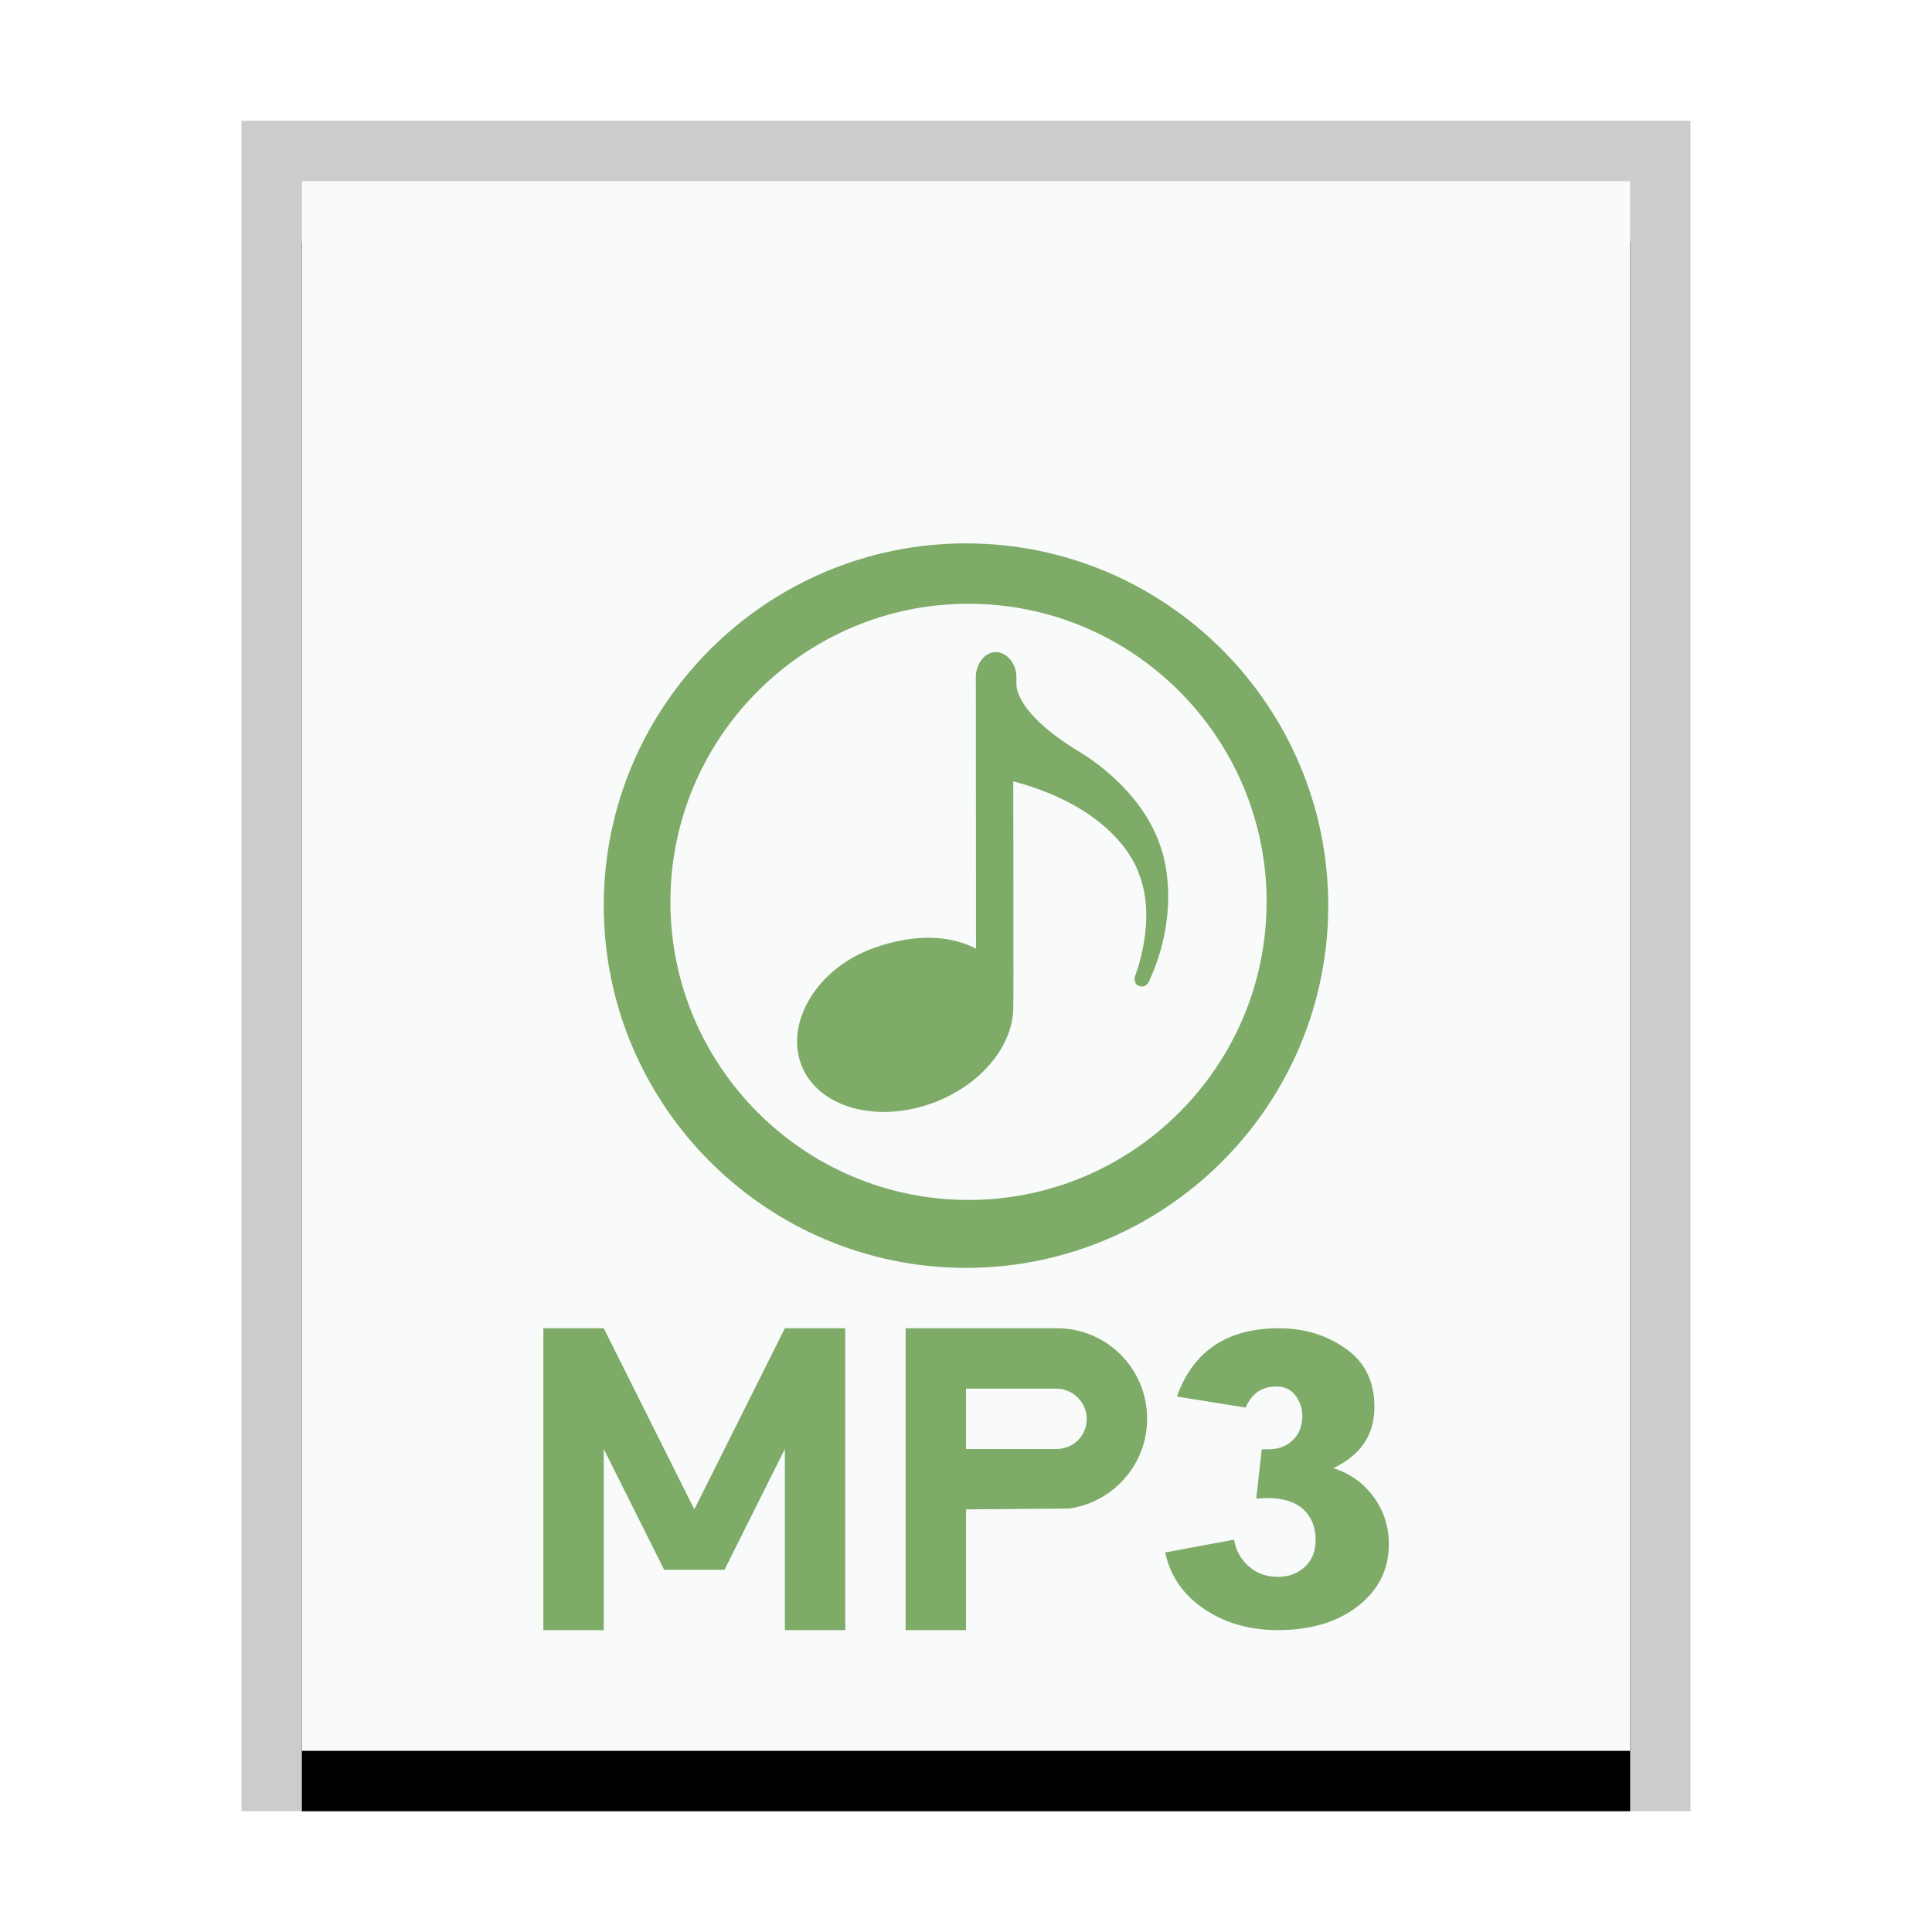 <svg xmlns="http://www.w3.org/2000/svg" xmlns:xlink="http://www.w3.org/1999/xlink" width="32" height="32" viewBox="0 0 32 32">
  <defs>
    <rect id="audio-x-mpeg-b" width="22" height="26" x="1" y="1"/>
    <filter id="audio-x-mpeg-a" width="118.2%" height="115.4%" x="-9.1%" y="-3.8%" filterUnits="objectBoundingBox">
      <feOffset dy="1" in="SourceAlpha" result="shadowOffsetOuter1"/>
      <feGaussianBlur in="shadowOffsetOuter1" result="shadowBlurOuter1" stdDeviation=".5"/>
      <feColorMatrix in="shadowBlurOuter1" values="0 0 0 0 0   0 0 0 0 0   0 0 0 0 0  0 0 0 0.2 0"/>
    </filter>
  </defs>
  <g fill="none" fill-rule="evenodd">
    <g transform="translate(4 2)">
      <use fill="#000" filter="url(#audio-x-mpeg-a)" xlink:href="#audio-x-mpeg-b"/>
      <use fill="#F9FBFB" xlink:href="#audio-x-mpeg-b"/>
      <path fill="#000" fill-opacity=".2" fill-rule="nonzero" d="M24,0 L0,0 L0,28 L24,28 L24,0 Z M23,1 L23,27 L1,27 L1,1 L23,1 Z"/>
    </g>
    <path fill="#7EAB68" d="M16,21 C12.692,21 10,18.308 10,15 C10,11.692 12.692,9 16,9 C19.308,9 22,11.692 22,15 C22,18.308 19.308,21 16,21 L16,21 Z M16.042,10 C13.319,10 11.104,12.215 11.104,14.938 C11.104,17.66 13.319,19.875 16.042,19.875 C18.764,19.875 20.979,17.66 20.979,14.938 C20.979,12.215 18.764,10 16.042,10 L16.042,10 Z"/>
    <path fill="#7EAB68" d="M16.835 11.33L16.835 11.212C16.835 10.984 16.669 10.799 16.493 10.8 16.318 10.801 16.163 10.986 16.163 11.215L16.166 15.713C15.723 15.483 15.151 15.467 14.497 15.693 13.533 16.025 12.999 16.936 13.274 17.643 13.549 18.349 14.542 18.622 15.492 18.253 16.27 17.95 16.776 17.31 16.783 16.7 16.79 16.668 16.783 12.941 16.783 12.941 18.572 13.417 18.861 14.467 18.861 14.467 19.175 15.231 18.798 16.173 18.798 16.173 18.798 16.173 18.766 16.291 18.859 16.328 18.975 16.374 19.028 16.263 19.028 16.263 19.588 15.053 19.245 14.095 19.245 14.095 18.932 13.02 17.831 12.425 17.831 12.425 16.987 11.9 16.835 11.501 16.835 11.33zM19 23.5C19 22.666 18.331 22 17.505 22L17 22 15 22 15 27 16 27 16 25 17.71 24.986C18.433 24.885 19 24.258 19 23.5zM17.495 23C17.774 23 18 23.232 18 23.5 18 23.776 17.786 24 17.495 24L16 24 16 23 17.495 23zM20.899 24.004L21.019 24.004C21.178 24.004 21.31 23.953 21.414 23.852 21.518 23.751 21.57 23.618 21.57 23.452 21.57 23.33 21.533 23.218 21.46 23.117 21.386 23.016 21.279 22.965 21.138 22.965 20.899 22.965 20.731 23.081 20.633 23.314L19.493 23.131C19.763 22.377 20.326 22 21.184 22 21.601 22 21.969 22.112 22.287 22.335 22.606 22.559 22.765 22.882 22.765 23.305 22.765 23.765 22.538 24.102 22.085 24.316 22.367 24.408 22.59 24.569 22.756 24.799 22.921 25.028 23.004 25.287 23.004 25.575 23.004 25.992 22.834 26.334 22.494 26.6 22.154 26.867 21.711 27 21.166 27 20.694 27 20.285 26.882 19.939 26.646 19.593 26.41 19.38 26.099 19.3 25.713L20.44 25.502C20.47 25.68 20.552 25.827 20.683 25.943 20.815 26.059 20.976 26.118 21.166 26.118 21.344 26.118 21.492 26.063 21.612 25.952 21.731 25.842 21.791 25.695 21.791 25.511 21.791 25.297 21.723 25.127 21.589 25.001 21.454 24.875 21.252 24.812 20.982 24.812L20.807 24.822 20.899 24.004z"/>
    <polygon fill="#7EAB68" points="11.5 26 11 26 10 24 10 27 9 27 9 22 9.5 22 10 22 11.5 25 13 22 13.5 22 14 22 14 27 13 27 13 24 12 26"/>
  </g>
</svg>
